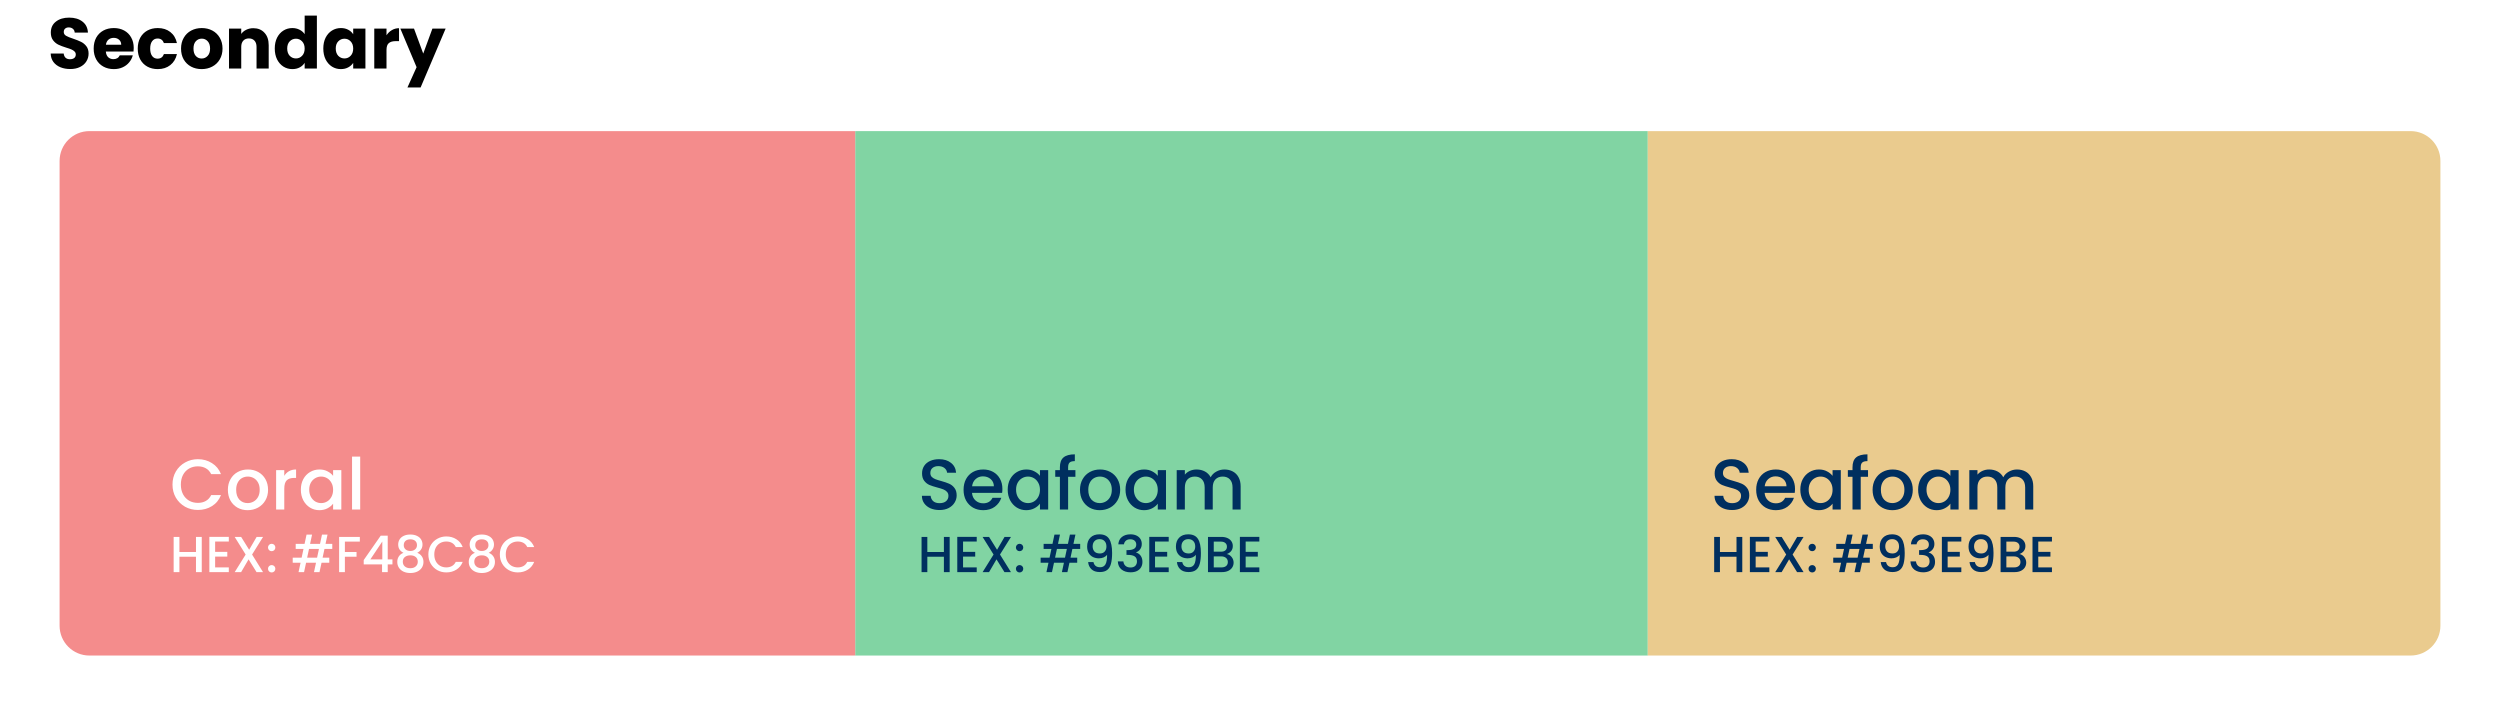 <svg width="839" height="240" viewBox="0 0 839 240" fill="none" xmlns="http://www.w3.org/2000/svg">
<path d="M23.584 23.168C22.352 23.168 21.248 22.968 20.272 22.568C19.296 22.168 18.512 21.576 17.92 20.792C17.344 20.008 17.04 19.064 17.008 17.96H21.376C21.44 18.584 21.656 19.064 22.024 19.4C22.392 19.72 22.872 19.88 23.464 19.88C24.072 19.88 24.552 19.744 24.904 19.472C25.256 19.184 25.432 18.792 25.432 18.296C25.432 17.88 25.288 17.536 25 17.264C24.728 16.992 24.384 16.768 23.968 16.592C23.568 16.416 22.992 16.216 22.24 15.992C21.152 15.656 20.264 15.32 19.576 14.984C18.888 14.648 18.296 14.152 17.8 13.496C17.304 12.84 17.056 11.984 17.056 10.928C17.056 9.36 17.624 8.136 18.76 7.256C19.896 6.36 21.376 5.912 23.2 5.912C25.056 5.912 26.552 6.36 27.688 7.256C28.824 8.136 29.432 9.368 29.512 10.952H25.072C25.04 10.408 24.84 9.984 24.472 9.68C24.104 9.36 23.632 9.2 23.056 9.2C22.56 9.2 22.16 9.336 21.856 9.608C21.552 9.864 21.4 10.24 21.4 10.736C21.4 11.28 21.656 11.704 22.168 12.008C22.68 12.312 23.48 12.64 24.568 12.992C25.656 13.36 26.536 13.712 27.208 14.048C27.896 14.384 28.488 14.872 28.984 15.512C29.48 16.152 29.728 16.976 29.728 17.984C29.728 18.944 29.48 19.816 28.984 20.6C28.504 21.384 27.8 22.008 26.872 22.472C25.944 22.936 24.848 23.168 23.584 23.168ZM44.878 16.088C44.878 16.472 44.854 16.872 44.806 17.288H35.518C35.582 18.12 35.846 18.76 36.31 19.208C36.79 19.64 37.374 19.856 38.062 19.856C39.086 19.856 39.798 19.424 40.198 18.56H44.566C44.342 19.44 43.934 20.232 43.342 20.936C42.766 21.64 42.038 22.192 41.158 22.592C40.278 22.992 39.294 23.192 38.206 23.192C36.894 23.192 35.726 22.912 34.702 22.352C33.678 21.792 32.878 20.992 32.302 19.952C31.726 18.912 31.438 17.696 31.438 16.304C31.438 14.912 31.718 13.696 32.278 12.656C32.854 11.616 33.654 10.816 34.678 10.256C35.702 9.696 36.878 9.416 38.206 9.416C39.502 9.416 40.654 9.688 41.662 10.232C42.67 10.776 43.454 11.552 44.014 12.56C44.59 13.568 44.878 14.744 44.878 16.088ZM40.678 15.008C40.678 14.304 40.438 13.744 39.958 13.328C39.478 12.912 38.878 12.704 38.158 12.704C37.47 12.704 36.886 12.904 36.406 13.304C35.942 13.704 35.654 14.272 35.542 15.008H40.678ZM46.227 16.304C46.227 14.912 46.507 13.696 47.067 12.656C47.643 11.616 48.435 10.816 49.443 10.256C50.467 9.696 51.635 9.416 52.947 9.416C54.627 9.416 56.027 9.856 57.147 10.736C58.283 11.616 59.027 12.856 59.379 14.456H55.011C54.643 13.432 53.931 12.92 52.875 12.92C52.123 12.92 51.523 13.216 51.075 13.808C50.627 14.384 50.403 15.216 50.403 16.304C50.403 17.392 50.627 18.232 51.075 18.824C51.523 19.4 52.123 19.688 52.875 19.688C53.931 19.688 54.643 19.176 55.011 18.152H59.379C59.027 19.72 58.283 20.952 57.147 21.848C56.011 22.744 54.611 23.192 52.947 23.192C51.635 23.192 50.467 22.912 49.443 22.352C48.435 21.792 47.643 20.992 47.067 19.952C46.507 18.912 46.227 17.696 46.227 16.304ZM67.67 23.192C66.358 23.192 65.174 22.912 64.118 22.352C63.078 21.792 62.254 20.992 61.646 19.952C61.054 18.912 60.758 17.696 60.758 16.304C60.758 14.928 61.062 13.72 61.67 12.68C62.278 11.624 63.11 10.816 64.166 10.256C65.222 9.696 66.406 9.416 67.718 9.416C69.03 9.416 70.214 9.696 71.27 10.256C72.326 10.816 73.158 11.624 73.766 12.68C74.374 13.72 74.678 14.928 74.678 16.304C74.678 17.68 74.366 18.896 73.742 19.952C73.134 20.992 72.294 21.792 71.222 22.352C70.166 22.912 68.982 23.192 67.67 23.192ZM67.67 19.64C68.454 19.64 69.118 19.352 69.662 18.776C70.222 18.2 70.502 17.376 70.502 16.304C70.502 15.232 70.23 14.408 69.686 13.832C69.158 13.256 68.502 12.968 67.718 12.968C66.918 12.968 66.254 13.256 65.726 13.832C65.198 14.392 64.934 15.216 64.934 16.304C64.934 17.376 65.19 18.2 65.702 18.776C66.23 19.352 66.886 19.64 67.67 19.64ZM85.015 9.464C86.583 9.464 87.831 9.976 88.759 11C89.703 12.008 90.175 13.4 90.175 15.176V23H86.095V15.728C86.095 14.832 85.863 14.136 85.399 13.64C84.935 13.144 84.311 12.896 83.527 12.896C82.743 12.896 82.119 13.144 81.655 13.64C81.191 14.136 80.959 14.832 80.959 15.728V23H76.855V9.608H80.959V11.384C81.375 10.792 81.935 10.328 82.639 9.992C83.343 9.64 84.135 9.464 85.015 9.464ZM92.211 16.28C92.211 14.904 92.467 13.696 92.979 12.656C93.507 11.616 94.219 10.816 95.115 10.256C96.011 9.696 97.011 9.416 98.115 9.416C98.995 9.416 99.795 9.6 100.515 9.968C101.251 10.336 101.827 10.832 102.243 11.456V5.24H106.347V23H102.243V21.08C101.859 21.72 101.307 22.232 100.587 22.616C99.883 23 99.059 23.192 98.115 23.192C97.011 23.192 96.011 22.912 95.115 22.352C94.219 21.776 93.507 20.968 92.979 19.928C92.467 18.872 92.211 17.656 92.211 16.28ZM102.243 16.304C102.243 15.28 101.955 14.472 101.379 13.88C100.819 13.288 100.131 12.992 99.315 12.992C98.499 12.992 97.803 13.288 97.227 13.88C96.667 14.456 96.387 15.256 96.387 16.28C96.387 17.304 96.667 18.12 97.227 18.728C97.803 19.32 98.499 19.616 99.315 19.616C100.131 19.616 100.819 19.32 101.379 18.728C101.955 18.136 102.243 17.328 102.243 16.304ZM108.5 16.28C108.5 14.904 108.756 13.696 109.268 12.656C109.796 11.616 110.508 10.816 111.404 10.256C112.3 9.696 113.3 9.416 114.404 9.416C115.348 9.416 116.172 9.608 116.876 9.992C117.596 10.376 118.148 10.88 118.532 11.504V9.608H122.636V23H118.532V21.104C118.132 21.728 117.572 22.232 116.852 22.616C116.148 23 115.324 23.192 114.38 23.192C113.292 23.192 112.3 22.912 111.404 22.352C110.508 21.776 109.796 20.968 109.268 19.928C108.756 18.872 108.5 17.656 108.5 16.28ZM118.532 16.304C118.532 15.28 118.244 14.472 117.668 13.88C117.108 13.288 116.42 12.992 115.604 12.992C114.788 12.992 114.092 13.288 113.516 13.88C112.956 14.456 112.676 15.256 112.676 16.28C112.676 17.304 112.956 18.12 113.516 18.728C114.092 19.32 114.788 19.616 115.604 19.616C116.42 19.616 117.108 19.32 117.668 18.728C118.244 18.136 118.532 17.328 118.532 16.304ZM129.709 11.84C130.189 11.104 130.789 10.528 131.509 10.112C132.229 9.68 133.029 9.464 133.909 9.464V13.808H132.781C131.757 13.808 130.989 14.032 130.477 14.48C129.965 14.912 129.709 15.68 129.709 16.784V23H125.605V9.608H129.709V11.84ZM149.551 9.608L141.151 29.36H136.735L139.807 22.544L134.359 9.608H138.943L142.039 17.984L145.111 9.608H149.551Z" fill="black"/>
<g filter="url(#filter0_d_265_4672)">
<rect x="283" y="40" width="266" height="176" fill="#81D4A3"/>
<path d="M549 40H805C810.523 40 815 44.477 815 50V206C815 211.523 810.523 216 805 216H549V40Z" fill="#EACB8E"/>
<path d="M16 50C16 44.477 20.477 40 26 40H283V216H26C20.477 216 16 211.523 16 206V50Z" fill="#F48C8C"/>
<path d="M53.888 158.624C53.888 156.992 54.264 155.528 55.016 154.232C55.784 152.936 56.816 151.928 58.112 151.208C59.424 150.472 60.856 150.104 62.408 150.104C64.184 150.104 65.76 150.544 67.136 151.424C68.528 152.288 69.536 153.52 70.16 155.12H66.872C66.44 154.24 65.84 153.584 65.072 153.152C64.304 152.72 63.416 152.504 62.408 152.504C61.304 152.504 60.32 152.752 59.456 153.248C58.592 153.744 57.912 154.456 57.416 155.384C56.936 156.312 56.696 157.392 56.696 158.624C56.696 159.856 56.936 160.936 57.416 161.864C57.912 162.792 58.592 163.512 59.456 164.024C60.32 164.52 61.304 164.768 62.408 164.768C63.416 164.768 64.304 164.552 65.072 164.12C65.84 163.688 66.44 163.032 66.872 162.152H70.16C69.536 163.752 68.528 164.984 67.136 165.848C65.76 166.712 64.184 167.144 62.408 167.144C60.84 167.144 59.408 166.784 58.112 166.064C56.816 165.328 55.784 164.312 55.016 163.016C54.264 161.72 53.888 160.256 53.888 158.624ZM79.099 167.216C77.85 167.216 76.722 166.936 75.715 166.376C74.707 165.8 73.915 165 73.338 163.976C72.763 162.936 72.475 161.736 72.475 160.376C72.475 159.032 72.77 157.84 73.362 156.8C73.954 155.76 74.763 154.96 75.787 154.4C76.811 153.84 77.954 153.56 79.219 153.56C80.483 153.56 81.626 153.84 82.65 154.4C83.674 154.96 84.483 155.76 85.075 156.8C85.666 157.84 85.963 159.032 85.963 160.376C85.963 161.72 85.659 162.912 85.05 163.952C84.442 164.992 83.611 165.8 82.555 166.376C81.514 166.936 80.362 167.216 79.099 167.216ZM79.099 164.84C79.802 164.84 80.459 164.672 81.067 164.336C81.691 164 82.195 163.496 82.579 162.824C82.963 162.152 83.154 161.336 83.154 160.376C83.154 159.416 82.971 158.608 82.603 157.952C82.234 157.28 81.746 156.776 81.138 156.44C80.531 156.104 79.874 155.936 79.171 155.936C78.466 155.936 77.811 156.104 77.203 156.44C76.611 156.776 76.138 157.28 75.787 157.952C75.434 158.608 75.258 159.416 75.258 160.376C75.258 161.8 75.618 162.904 76.338 163.688C77.075 164.456 77.995 164.84 79.099 164.84ZM91.403 155.696C91.803 155.024 92.331 154.504 92.987 154.136C93.659 153.752 94.451 153.56 95.363 153.56V156.392H94.667C93.595 156.392 92.779 156.664 92.219 157.208C91.675 157.752 91.403 158.696 91.403 160.04V167H88.667V153.776H91.403V155.696ZM96.966 160.328C96.966 159 97.238 157.824 97.782 156.8C98.342 155.776 99.094 154.984 100.038 154.424C100.998 153.848 102.054 153.56 103.206 153.56C104.246 153.56 105.15 153.768 105.918 154.184C106.702 154.584 107.326 155.088 107.79 155.696V153.776H110.55V167H107.79V165.032C107.326 165.656 106.694 166.176 105.894 166.592C105.094 167.008 104.182 167.216 103.158 167.216C102.022 167.216 100.982 166.928 100.038 166.352C99.094 165.76 98.342 164.944 97.782 163.904C97.238 162.848 96.966 161.656 96.966 160.328ZM107.79 160.376C107.79 159.464 107.598 158.672 107.214 158C106.846 157.328 106.358 156.816 105.75 156.464C105.142 156.112 104.486 155.936 103.782 155.936C103.078 155.936 102.422 156.112 101.814 156.464C101.206 156.8 100.71 157.304 100.326 157.976C99.958 158.632 99.774 159.416 99.774 160.328C99.774 161.24 99.958 162.04 100.326 162.728C100.71 163.416 101.206 163.944 101.814 164.312C102.438 164.664 103.094 164.84 103.782 164.84C104.486 164.84 105.142 164.664 105.75 164.312C106.358 163.96 106.846 163.448 107.214 162.776C107.598 162.088 107.79 161.288 107.79 160.376ZM116.88 149.24V167H114.144V149.24H116.88ZM63.71 176.185V188H61.772V182.832H56.213V188H54.275V176.185H56.213V181.251H61.772V176.185H63.71ZM68.199 177.749V181.217H72.279V182.798H68.199V186.419H72.789V188H66.261V176.168H72.789V177.749H68.199ZM80.599 182.101L84.271 188H82.095L79.426 183.716L76.927 188H74.768L78.44 182.101L74.751 176.185H76.927L79.613 180.503L82.129 176.185H84.288L80.599 182.101ZM87.181 188.119C86.83 188.119 86.535 188 86.297 187.762C86.059 187.524 85.94 187.229 85.94 186.878C85.94 186.527 86.059 186.232 86.297 185.994C86.535 185.756 86.83 185.637 87.181 185.637C87.521 185.637 87.81 185.756 88.048 185.994C88.286 186.232 88.405 186.527 88.405 186.878C88.405 187.229 88.286 187.524 88.048 187.762C87.81 188 87.521 188.119 87.181 188.119ZM87.181 180.979C86.83 180.979 86.535 180.86 86.297 180.622C86.059 180.384 85.94 180.089 85.94 179.738C85.94 179.387 86.059 179.092 86.297 178.854C86.535 178.616 86.83 178.497 87.181 178.497C87.521 178.497 87.81 178.616 88.048 178.854C88.286 179.092 88.405 179.387 88.405 179.738C88.405 180.089 88.286 180.384 88.048 180.622C87.81 180.86 87.521 180.979 87.181 180.979ZM104.893 180.214L104.264 183.155H106.508V184.855H103.907L103.227 188H101.374L102.054 184.855H98.722L98.042 188H96.189L96.869 184.855H94.234V183.155H97.226L97.855 180.214H95.237V178.514H98.212L98.875 175.42H100.728L100.065 178.514H103.397L104.06 175.42H105.913L105.25 178.514H107.511V180.214H104.893ZM103.04 180.214H99.708L99.079 183.155H102.411L103.04 180.214ZM116.76 176.185V177.766H111.745V181.251H115.655V182.832H111.745V188H109.807V176.185H116.76ZM118.063 185.416V183.954L123.775 175.76H126.121V183.733H127.702V185.416H126.121V188H124.217V185.416H118.063ZM124.302 177.732L120.29 183.733H124.302V177.732ZM131.399 181.523C130.22 180.934 129.631 180.004 129.631 178.735C129.631 178.123 129.784 177.562 130.09 177.052C130.396 176.542 130.855 176.14 131.467 175.845C132.079 175.539 132.827 175.386 133.711 175.386C134.584 175.386 135.326 175.539 135.938 175.845C136.561 176.14 137.026 176.542 137.332 177.052C137.638 177.562 137.791 178.123 137.791 178.735C137.791 179.37 137.627 179.931 137.298 180.418C136.981 180.894 136.556 181.262 136.023 181.523C136.669 181.761 137.179 182.152 137.553 182.696C137.927 183.229 138.114 183.858 138.114 184.583C138.114 185.32 137.927 185.971 137.553 186.538C137.179 187.105 136.658 187.541 135.989 187.847C135.32 188.153 134.561 188.306 133.711 188.306C132.861 188.306 132.102 188.153 131.433 187.847C130.776 187.541 130.26 187.105 129.886 186.538C129.512 185.971 129.325 185.32 129.325 184.583C129.325 183.846 129.512 183.212 129.886 182.679C130.26 182.146 130.764 181.761 131.399 181.523ZM135.938 178.973C135.938 178.338 135.74 177.851 135.343 177.511C134.946 177.171 134.402 177.001 133.711 177.001C133.031 177.001 132.493 177.171 132.096 177.511C131.699 177.851 131.501 178.344 131.501 178.99C131.501 179.557 131.705 180.021 132.113 180.384C132.532 180.735 133.065 180.911 133.711 180.911C134.357 180.911 134.89 180.73 135.309 180.367C135.728 180.004 135.938 179.54 135.938 178.973ZM133.711 182.373C132.963 182.373 132.351 182.56 131.875 182.934C131.41 183.297 131.178 183.824 131.178 184.515C131.178 185.161 131.405 185.688 131.858 186.096C132.311 186.493 132.929 186.691 133.711 186.691C134.482 186.691 135.088 186.487 135.53 186.079C135.983 185.671 136.21 185.15 136.21 184.515C136.21 183.835 135.978 183.308 135.513 182.934C135.06 182.56 134.459 182.373 133.711 182.373ZM139.758 182.067C139.758 180.911 140.024 179.874 140.557 178.956C141.101 178.038 141.832 177.324 142.75 176.814C143.679 176.293 144.694 176.032 145.793 176.032C147.051 176.032 148.167 176.344 149.142 176.967C150.128 177.579 150.842 178.452 151.284 179.585H148.955C148.649 178.962 148.224 178.497 147.68 178.191C147.136 177.885 146.507 177.732 145.793 177.732C145.011 177.732 144.314 177.908 143.702 178.259C143.09 178.61 142.608 179.115 142.257 179.772C141.917 180.429 141.747 181.194 141.747 182.067C141.747 182.94 141.917 183.705 142.257 184.362C142.608 185.019 143.09 185.529 143.702 185.892C144.314 186.243 145.011 186.419 145.793 186.419C146.507 186.419 147.136 186.266 147.68 185.96C148.224 185.654 148.649 185.189 148.955 184.566H151.284C150.842 185.699 150.128 186.572 149.142 187.184C148.167 187.796 147.051 188.102 145.793 188.102C144.682 188.102 143.668 187.847 142.75 187.337C141.832 186.816 141.101 186.096 140.557 185.178C140.024 184.26 139.758 183.223 139.758 182.067ZM155.388 181.523C154.21 180.934 153.62 180.004 153.62 178.735C153.62 178.123 153.773 177.562 154.079 177.052C154.385 176.542 154.844 176.14 155.456 175.845C156.068 175.539 156.816 175.386 157.7 175.386C158.573 175.386 159.315 175.539 159.927 175.845C160.551 176.14 161.015 176.542 161.321 177.052C161.627 177.562 161.78 178.123 161.78 178.735C161.78 179.37 161.616 179.931 161.287 180.418C160.97 180.894 160.545 181.262 160.012 181.523C160.658 181.761 161.168 182.152 161.542 182.696C161.916 183.229 162.103 183.858 162.103 184.583C162.103 185.32 161.916 185.971 161.542 186.538C161.168 187.105 160.647 187.541 159.978 187.847C159.31 188.153 158.55 188.306 157.7 188.306C156.85 188.306 156.091 188.153 155.422 187.847C154.765 187.541 154.249 187.105 153.875 186.538C153.501 185.971 153.314 185.32 153.314 184.583C153.314 183.846 153.501 183.212 153.875 182.679C154.249 182.146 154.754 181.761 155.388 181.523ZM159.927 178.973C159.927 178.338 159.729 177.851 159.332 177.511C158.936 177.171 158.392 177.001 157.7 177.001C157.02 177.001 156.482 177.171 156.085 177.511C155.689 177.851 155.49 178.344 155.49 178.99C155.49 179.557 155.694 180.021 156.102 180.384C156.522 180.735 157.054 180.911 157.7 180.911C158.346 180.911 158.879 180.73 159.298 180.367C159.718 180.004 159.927 179.54 159.927 178.973ZM157.7 182.373C156.952 182.373 156.34 182.56 155.864 182.934C155.4 183.297 155.167 183.824 155.167 184.515C155.167 185.161 155.394 185.688 155.847 186.096C156.301 186.493 156.918 186.691 157.7 186.691C158.471 186.691 159.077 186.487 159.519 186.079C159.973 185.671 160.199 185.15 160.199 184.515C160.199 183.835 159.967 183.308 159.502 182.934C159.049 182.56 158.448 182.373 157.7 182.373ZM163.747 182.067C163.747 180.911 164.013 179.874 164.546 178.956C165.09 178.038 165.821 177.324 166.739 176.814C167.668 176.293 168.683 176.032 169.782 176.032C171.04 176.032 172.156 176.344 173.131 176.967C174.117 177.579 174.831 178.452 175.273 179.585H172.944C172.638 178.962 172.213 178.497 171.669 178.191C171.125 177.885 170.496 177.732 169.782 177.732C169 177.732 168.303 177.908 167.691 178.259C167.079 178.61 166.597 179.115 166.246 179.772C165.906 180.429 165.736 181.194 165.736 182.067C165.736 182.94 165.906 183.705 166.246 184.362C166.597 185.019 167.079 185.529 167.691 185.892C168.303 186.243 169 186.419 169.782 186.419C170.496 186.419 171.125 186.266 171.669 185.96C172.213 185.654 172.638 185.189 172.944 184.566H175.273C174.831 185.699 174.117 186.572 173.131 187.184C172.156 187.796 171.04 188.102 169.782 188.102C168.671 188.102 167.657 187.847 166.739 187.337C165.821 186.816 165.09 186.096 164.546 185.178C164.013 184.26 163.747 183.223 163.747 182.067Z" fill="white"/>
<path d="M311.296 167.168C310.176 167.168 309.168 166.976 308.272 166.592C307.376 166.192 306.672 165.632 306.16 164.912C305.648 164.192 305.392 163.352 305.392 162.392H308.32C308.384 163.112 308.664 163.704 309.16 164.168C309.672 164.632 310.384 164.864 311.296 164.864C312.24 164.864 312.976 164.64 313.504 164.192C314.032 163.728 314.296 163.136 314.296 162.416C314.296 161.856 314.128 161.4 313.792 161.048C313.472 160.696 313.064 160.424 312.568 160.232C312.088 160.04 311.416 159.832 310.552 159.608C309.464 159.32 308.576 159.032 307.888 158.744C307.216 158.44 306.64 157.976 306.16 157.352C305.68 156.728 305.44 155.896 305.44 154.856C305.44 153.896 305.68 153.056 306.16 152.336C306.64 151.616 307.312 151.064 308.176 150.68C309.04 150.296 310.04 150.104 311.176 150.104C312.792 150.104 314.112 150.512 315.136 151.328C316.176 152.128 316.752 153.232 316.864 154.64H313.84C313.792 154.032 313.504 153.512 312.976 153.08C312.448 152.648 311.752 152.432 310.888 152.432C310.104 152.432 309.464 152.632 308.968 153.032C308.472 153.432 308.224 154.008 308.224 154.76C308.224 155.272 308.376 155.696 308.68 156.032C309 156.352 309.4 156.608 309.88 156.8C310.36 156.992 311.016 157.2 311.848 157.424C312.952 157.728 313.848 158.032 314.536 158.336C315.24 158.64 315.832 159.112 316.312 159.752C316.808 160.376 317.056 161.216 317.056 162.272C317.056 163.12 316.824 163.92 316.36 164.672C315.912 165.424 315.248 166.032 314.368 166.496C313.504 166.944 312.48 167.168 311.296 167.168ZM332.404 160.064C332.404 160.56 332.372 161.008 332.308 161.408H322.204C322.284 162.464 322.676 163.312 323.38 163.952C324.084 164.592 324.948 164.912 325.972 164.912C327.444 164.912 328.484 164.296 329.092 163.064H332.044C331.644 164.28 330.916 165.28 329.86 166.064C328.82 166.832 327.524 167.216 325.972 167.216C324.708 167.216 323.572 166.936 322.564 166.376C321.572 165.8 320.788 165 320.212 163.976C319.652 162.936 319.372 161.736 319.372 160.376C319.372 159.016 319.644 157.824 320.188 156.8C320.748 155.76 321.524 154.96 322.516 154.4C323.524 153.84 324.676 153.56 325.972 153.56C327.22 153.56 328.332 153.832 329.308 154.376C330.284 154.92 331.044 155.688 331.588 156.68C332.132 157.656 332.404 158.784 332.404 160.064ZM329.548 159.2C329.532 158.192 329.172 157.384 328.468 156.776C327.764 156.168 326.892 155.864 325.852 155.864C324.908 155.864 324.1 156.168 323.428 156.776C322.756 157.368 322.356 158.176 322.228 159.2H329.548ZM334.185 160.328C334.185 159 334.457 157.824 335.001 156.8C335.561 155.776 336.313 154.984 337.257 154.424C338.217 153.848 339.273 153.56 340.425 153.56C341.465 153.56 342.369 153.768 343.137 154.184C343.921 154.584 344.545 155.088 345.009 155.696V153.776H347.769V167H345.009V165.032C344.545 165.656 343.913 166.176 343.113 166.592C342.313 167.008 341.401 167.216 340.377 167.216C339.241 167.216 338.201 166.928 337.257 166.352C336.313 165.76 335.561 164.944 335.001 163.904C334.457 162.848 334.185 161.656 334.185 160.328ZM345.009 160.376C345.009 159.464 344.817 158.672 344.433 158C344.065 157.328 343.577 156.816 342.969 156.464C342.361 156.112 341.705 155.936 341.001 155.936C340.297 155.936 339.641 156.112 339.033 156.464C338.425 156.8 337.929 157.304 337.545 157.976C337.177 158.632 336.993 159.416 336.993 160.328C336.993 161.24 337.177 162.04 337.545 162.728C337.929 163.416 338.425 163.944 339.033 164.312C339.657 164.664 340.313 164.84 341.001 164.84C341.705 164.84 342.361 164.664 342.969 164.312C343.577 163.96 344.065 163.448 344.433 162.776C344.817 162.088 345.009 161.288 345.009 160.376ZM356.907 156.008H354.459V167H351.699V156.008H350.139V153.776H351.699V152.84C351.699 151.32 352.099 150.216 352.899 149.528C353.715 148.824 354.987 148.472 356.715 148.472V150.752C355.883 150.752 355.299 150.912 354.963 151.232C354.627 151.536 354.459 152.072 354.459 152.84V153.776H356.907V156.008ZM365.067 167.216C363.819 167.216 362.691 166.936 361.683 166.376C360.675 165.8 359.883 165 359.307 163.976C358.731 162.936 358.443 161.736 358.443 160.376C358.443 159.032 358.739 157.84 359.331 156.8C359.923 155.76 360.731 154.96 361.755 154.4C362.779 153.84 363.923 153.56 365.187 153.56C366.451 153.56 367.595 153.84 368.619 154.4C369.643 154.96 370.451 155.76 371.043 156.8C371.635 157.84 371.931 159.032 371.931 160.376C371.931 161.72 371.627 162.912 371.019 163.952C370.411 164.992 369.579 165.8 368.523 166.376C367.483 166.936 366.331 167.216 365.067 167.216ZM365.067 164.84C365.771 164.84 366.427 164.672 367.035 164.336C367.659 164 368.163 163.496 368.547 162.824C368.931 162.152 369.123 161.336 369.123 160.376C369.123 159.416 368.939 158.608 368.571 157.952C368.203 157.28 367.715 156.776 367.107 156.44C366.499 156.104 365.843 155.936 365.139 155.936C364.435 155.936 363.779 156.104 363.171 156.44C362.579 156.776 362.107 157.28 361.755 157.952C361.403 158.608 361.227 159.416 361.227 160.376C361.227 161.8 361.587 162.904 362.307 163.688C363.043 164.456 363.963 164.84 365.067 164.84ZM373.724 160.328C373.724 159 373.996 157.824 374.54 156.8C375.1 155.776 375.852 154.984 376.796 154.424C377.756 153.848 378.812 153.56 379.964 153.56C381.004 153.56 381.908 153.768 382.676 154.184C383.46 154.584 384.084 155.088 384.548 155.696V153.776H387.308V167H384.548V165.032C384.084 165.656 383.452 166.176 382.652 166.592C381.852 167.008 380.94 167.216 379.916 167.216C378.78 167.216 377.74 166.928 376.796 166.352C375.852 165.76 375.1 164.944 374.54 163.904C373.996 162.848 373.724 161.656 373.724 160.328ZM384.548 160.376C384.548 159.464 384.356 158.672 383.972 158C383.604 157.328 383.116 156.816 382.508 156.464C381.9 156.112 381.244 155.936 380.54 155.936C379.836 155.936 379.18 156.112 378.572 156.464C377.964 156.8 377.468 157.304 377.084 157.976C376.716 158.632 376.532 159.416 376.532 160.328C376.532 161.24 376.716 162.04 377.084 162.728C377.468 163.416 377.964 163.944 378.572 164.312C379.196 164.664 379.852 164.84 380.54 164.84C381.244 164.84 381.9 164.664 382.508 164.312C383.116 163.96 383.604 163.448 383.972 162.776C384.356 162.088 384.548 161.288 384.548 160.376ZM406.91 153.56C407.95 153.56 408.878 153.776 409.694 154.208C410.526 154.64 411.174 155.28 411.638 156.128C412.118 156.976 412.358 158 412.358 159.2V167H409.646V159.608C409.646 158.424 409.35 157.52 408.758 156.896C408.166 156.256 407.358 155.936 406.334 155.936C405.31 155.936 404.494 156.256 403.886 156.896C403.294 157.52 402.998 158.424 402.998 159.608V167H400.286V159.608C400.286 158.424 399.99 157.52 399.398 156.896C398.806 156.256 397.998 155.936 396.974 155.936C395.95 155.936 395.134 156.256 394.526 156.896C393.934 157.52 393.638 158.424 393.638 159.608V167H390.902V153.776H393.638V155.288C394.086 154.744 394.654 154.32 395.342 154.016C396.03 153.712 396.766 153.56 397.55 153.56C398.606 153.56 399.55 153.784 400.382 154.232C401.214 154.68 401.854 155.328 402.302 156.176C402.702 155.376 403.326 154.744 404.174 154.28C405.022 153.8 405.934 153.56 406.91 153.56ZM314.71 176.185V188H312.772V182.832H307.213V188H305.275V176.185H307.213V181.251H312.772V176.185H314.71ZM319.199 177.749V181.217H323.279V182.798H319.199V186.419H323.789V188H317.261V176.168H323.789V177.749H319.199ZM331.599 182.101L335.271 188H333.095L330.426 183.716L327.927 188H325.768L329.44 182.101L325.751 176.185H327.927L330.613 180.503L333.129 176.185H335.288L331.599 182.101ZM338.181 188.119C337.83 188.119 337.535 188 337.297 187.762C337.059 187.524 336.94 187.229 336.94 186.878C336.94 186.527 337.059 186.232 337.297 185.994C337.535 185.756 337.83 185.637 338.181 185.637C338.521 185.637 338.81 185.756 339.048 185.994C339.286 186.232 339.405 186.527 339.405 186.878C339.405 187.229 339.286 187.524 339.048 187.762C338.81 188 338.521 188.119 338.181 188.119ZM338.181 180.979C337.83 180.979 337.535 180.86 337.297 180.622C337.059 180.384 336.94 180.089 336.94 179.738C336.94 179.387 337.059 179.092 337.297 178.854C337.535 178.616 337.83 178.497 338.181 178.497C338.521 178.497 338.81 178.616 339.048 178.854C339.286 179.092 339.405 179.387 339.405 179.738C339.405 180.089 339.286 180.384 339.048 180.622C338.81 180.86 338.521 180.979 338.181 180.979ZM355.893 180.214L355.264 183.155H357.508V184.855H354.907L354.227 188H352.374L353.054 184.855H349.722L349.042 188H347.189L347.869 184.855H345.234V183.155H348.226L348.855 180.214H346.237V178.514H349.212L349.875 175.42H351.728L351.065 178.514H354.397L355.06 175.42H356.913L356.25 178.514H358.511V180.214H355.893ZM354.04 180.214H350.708L350.079 183.155H353.411L354.04 180.214ZM362.966 184.634C363.08 185.201 363.323 185.631 363.697 185.926C364.071 186.221 364.576 186.368 365.21 186.368C366.015 186.368 366.604 186.051 366.978 185.416C367.352 184.781 367.539 183.699 367.539 182.169C367.267 182.554 366.882 182.855 366.383 183.07C365.896 183.274 365.363 183.376 364.785 183.376C364.049 183.376 363.38 183.229 362.779 182.934C362.179 182.628 361.703 182.18 361.351 181.591C361.011 180.99 360.841 180.265 360.841 179.415C360.841 178.168 361.204 177.177 361.929 176.44C362.666 175.692 363.675 175.318 364.955 175.318C366.497 175.318 367.59 175.834 368.236 176.865C368.894 177.885 369.222 179.455 369.222 181.574C369.222 183.036 369.098 184.232 368.848 185.161C368.61 186.09 368.191 186.793 367.59 187.269C366.99 187.745 366.157 187.983 365.091 187.983C363.879 187.983 362.944 187.666 362.286 187.031C361.629 186.396 361.261 185.597 361.181 184.634H362.966ZM365.125 181.744C365.805 181.744 366.338 181.534 366.723 181.115C367.12 180.684 367.318 180.118 367.318 179.415C367.318 178.633 367.109 178.027 366.689 177.596C366.281 177.154 365.72 176.933 365.006 176.933C364.292 176.933 363.726 177.16 363.306 177.613C362.898 178.055 362.694 178.639 362.694 179.364C362.694 180.055 362.893 180.628 363.289 181.081C363.697 181.523 364.309 181.744 365.125 181.744ZM371.309 178.667C371.377 177.613 371.78 176.791 372.516 176.202C373.264 175.613 374.216 175.318 375.372 175.318C376.166 175.318 376.851 175.46 377.429 175.743C378.007 176.026 378.444 176.412 378.738 176.899C379.033 177.386 379.18 177.936 379.18 178.548C379.18 179.251 378.993 179.851 378.619 180.35C378.245 180.849 377.798 181.183 377.276 181.353V181.421C377.945 181.625 378.466 181.999 378.84 182.543C379.214 183.076 379.401 183.761 379.401 184.6C379.401 185.269 379.248 185.864 378.942 186.385C378.636 186.906 378.183 187.32 377.582 187.626C376.982 187.921 376.262 188.068 375.423 188.068C374.199 188.068 373.191 187.756 372.397 187.133C371.615 186.498 371.196 185.592 371.139 184.413H373.009C373.055 185.014 373.287 185.507 373.706 185.892C374.126 186.266 374.692 186.453 375.406 186.453C376.098 186.453 376.63 186.266 377.004 185.892C377.378 185.507 377.565 185.014 377.565 184.413C377.565 183.62 377.31 183.059 376.8 182.73C376.302 182.39 375.531 182.22 374.488 182.22H374.046V180.622H374.505C375.423 180.611 376.12 180.458 376.596 180.163C377.084 179.868 377.327 179.404 377.327 178.769C377.327 178.225 377.152 177.794 376.8 177.477C376.449 177.148 375.95 176.984 375.304 176.984C374.67 176.984 374.177 177.148 373.825 177.477C373.474 177.794 373.264 178.191 373.196 178.667H371.309ZM383.63 177.749V181.217H387.71V182.798H383.63V186.419H388.22V188H381.692V176.168H388.22V177.749H383.63ZM392.766 184.634C392.879 185.201 393.123 185.631 393.497 185.926C393.871 186.221 394.375 186.368 395.01 186.368C395.815 186.368 396.404 186.051 396.778 185.416C397.152 184.781 397.339 183.699 397.339 182.169C397.067 182.554 396.682 182.855 396.183 183.07C395.696 183.274 395.163 183.376 394.585 183.376C393.848 183.376 393.18 183.229 392.579 182.934C391.978 182.628 391.502 182.18 391.151 181.591C390.811 180.99 390.641 180.265 390.641 179.415C390.641 178.168 391.004 177.177 391.729 176.44C392.466 175.692 393.474 175.318 394.755 175.318C396.296 175.318 397.39 175.834 398.036 176.865C398.693 177.885 399.022 179.455 399.022 181.574C399.022 183.036 398.897 184.232 398.648 185.161C398.41 186.09 397.991 186.793 397.39 187.269C396.789 187.745 395.956 187.983 394.891 187.983C393.678 187.983 392.743 187.666 392.086 187.031C391.429 186.396 391.06 185.597 390.981 184.634H392.766ZM394.925 181.744C395.605 181.744 396.138 181.534 396.523 181.115C396.92 180.684 397.118 180.118 397.118 179.415C397.118 178.633 396.908 178.027 396.489 177.596C396.081 177.154 395.52 176.933 394.806 176.933C394.092 176.933 393.525 177.16 393.106 177.613C392.698 178.055 392.494 178.639 392.494 179.364C392.494 180.055 392.692 180.628 393.089 181.081C393.497 181.523 394.109 181.744 394.925 181.744ZM407.722 181.931C408.357 182.044 408.895 182.379 409.337 182.934C409.779 183.489 410 184.118 410 184.821C410 185.422 409.841 185.966 409.524 186.453C409.218 186.929 408.77 187.309 408.181 187.592C407.592 187.864 406.906 188 406.124 188H401.398V176.185H405.903C406.708 176.185 407.399 176.321 407.977 176.593C408.555 176.865 408.991 177.233 409.286 177.698C409.581 178.151 409.728 178.661 409.728 179.228C409.728 179.908 409.547 180.475 409.184 180.928C408.821 181.381 408.334 181.716 407.722 181.931ZM403.336 181.149H405.733C406.368 181.149 406.861 181.007 407.212 180.724C407.575 180.429 407.756 180.01 407.756 179.466C407.756 178.933 407.575 178.52 407.212 178.225C406.861 177.919 406.368 177.766 405.733 177.766H403.336V181.149ZM405.954 186.419C406.611 186.419 407.127 186.26 407.501 185.943C407.875 185.626 408.062 185.184 408.062 184.617C408.062 184.039 407.864 183.58 407.467 183.24C407.07 182.9 406.543 182.73 405.886 182.73H403.336V186.419H405.954ZM414.044 177.749V181.217H418.124V182.798H414.044V186.419H418.634V188H412.106V176.168H418.634V177.749H414.044Z" fill="#002F5F"/>
<path d="M577.296 167.168C576.176 167.168 575.168 166.976 574.272 166.592C573.376 166.192 572.672 165.632 572.16 164.912C571.648 164.192 571.392 163.352 571.392 162.392H574.32C574.384 163.112 574.664 163.704 575.16 164.168C575.672 164.632 576.384 164.864 577.296 164.864C578.24 164.864 578.976 164.64 579.504 164.192C580.032 163.728 580.296 163.136 580.296 162.416C580.296 161.856 580.128 161.4 579.792 161.048C579.472 160.696 579.064 160.424 578.568 160.232C578.088 160.04 577.416 159.832 576.552 159.608C575.464 159.32 574.576 159.032 573.888 158.744C573.216 158.44 572.64 157.976 572.16 157.352C571.68 156.728 571.44 155.896 571.44 154.856C571.44 153.896 571.68 153.056 572.16 152.336C572.64 151.616 573.312 151.064 574.176 150.68C575.04 150.296 576.04 150.104 577.176 150.104C578.792 150.104 580.112 150.512 581.136 151.328C582.176 152.128 582.752 153.232 582.864 154.64H579.84C579.792 154.032 579.504 153.512 578.976 153.08C578.448 152.648 577.752 152.432 576.888 152.432C576.104 152.432 575.464 152.632 574.968 153.032C574.472 153.432 574.224 154.008 574.224 154.76C574.224 155.272 574.376 155.696 574.68 156.032C575 156.352 575.4 156.608 575.88 156.8C576.36 156.992 577.016 157.2 577.848 157.424C578.952 157.728 579.848 158.032 580.536 158.336C581.24 158.64 581.832 159.112 582.312 159.752C582.808 160.376 583.056 161.216 583.056 162.272C583.056 163.12 582.824 163.92 582.36 164.672C581.912 165.424 581.248 166.032 580.368 166.496C579.504 166.944 578.48 167.168 577.296 167.168ZM598.404 160.064C598.404 160.56 598.372 161.008 598.308 161.408H588.204C588.284 162.464 588.676 163.312 589.38 163.952C590.084 164.592 590.948 164.912 591.972 164.912C593.444 164.912 594.484 164.296 595.092 163.064H598.044C597.644 164.28 596.916 165.28 595.86 166.064C594.82 166.832 593.524 167.216 591.972 167.216C590.708 167.216 589.572 166.936 588.564 166.376C587.572 165.8 586.788 165 586.212 163.976C585.652 162.936 585.372 161.736 585.372 160.376C585.372 159.016 585.644 157.824 586.188 156.8C586.748 155.76 587.524 154.96 588.516 154.4C589.524 153.84 590.676 153.56 591.972 153.56C593.22 153.56 594.332 153.832 595.308 154.376C596.284 154.92 597.044 155.688 597.588 156.68C598.132 157.656 598.404 158.784 598.404 160.064ZM595.548 159.2C595.532 158.192 595.172 157.384 594.468 156.776C593.764 156.168 592.892 155.864 591.852 155.864C590.908 155.864 590.1 156.168 589.428 156.776C588.756 157.368 588.356 158.176 588.228 159.2H595.548ZM600.185 160.328C600.185 159 600.457 157.824 601.001 156.8C601.561 155.776 602.313 154.984 603.257 154.424C604.217 153.848 605.273 153.56 606.425 153.56C607.465 153.56 608.369 153.768 609.137 154.184C609.921 154.584 610.545 155.088 611.009 155.696V153.776H613.769V167H611.009V165.032C610.545 165.656 609.913 166.176 609.113 166.592C608.313 167.008 607.401 167.216 606.377 167.216C605.241 167.216 604.201 166.928 603.257 166.352C602.313 165.76 601.561 164.944 601.001 163.904C600.457 162.848 600.185 161.656 600.185 160.328ZM611.009 160.376C611.009 159.464 610.817 158.672 610.433 158C610.065 157.328 609.577 156.816 608.969 156.464C608.361 156.112 607.705 155.936 607.001 155.936C606.297 155.936 605.641 156.112 605.033 156.464C604.425 156.8 603.929 157.304 603.545 157.976C603.177 158.632 602.993 159.416 602.993 160.328C602.993 161.24 603.177 162.04 603.545 162.728C603.929 163.416 604.425 163.944 605.033 164.312C605.657 164.664 606.313 164.84 607.001 164.84C607.705 164.84 608.361 164.664 608.969 164.312C609.577 163.96 610.065 163.448 610.433 162.776C610.817 162.088 611.009 161.288 611.009 160.376ZM622.907 156.008H620.459V167H617.699V156.008H616.139V153.776H617.699V152.84C617.699 151.32 618.099 150.216 618.899 149.528C619.715 148.824 620.987 148.472 622.715 148.472V150.752C621.883 150.752 621.299 150.912 620.963 151.232C620.627 151.536 620.459 152.072 620.459 152.84V153.776H622.907V156.008ZM631.067 167.216C629.819 167.216 628.691 166.936 627.683 166.376C626.675 165.8 625.883 165 625.307 163.976C624.731 162.936 624.443 161.736 624.443 160.376C624.443 159.032 624.739 157.84 625.331 156.8C625.923 155.76 626.731 154.96 627.755 154.4C628.779 153.84 629.923 153.56 631.187 153.56C632.451 153.56 633.595 153.84 634.619 154.4C635.643 154.96 636.451 155.76 637.043 156.8C637.635 157.84 637.931 159.032 637.931 160.376C637.931 161.72 637.627 162.912 637.019 163.952C636.411 164.992 635.579 165.8 634.523 166.376C633.483 166.936 632.331 167.216 631.067 167.216ZM631.067 164.84C631.771 164.84 632.427 164.672 633.035 164.336C633.659 164 634.163 163.496 634.547 162.824C634.931 162.152 635.123 161.336 635.123 160.376C635.123 159.416 634.939 158.608 634.571 157.952C634.203 157.28 633.715 156.776 633.107 156.44C632.499 156.104 631.843 155.936 631.139 155.936C630.435 155.936 629.779 156.104 629.171 156.44C628.579 156.776 628.107 157.28 627.755 157.952C627.403 158.608 627.227 159.416 627.227 160.376C627.227 161.8 627.587 162.904 628.307 163.688C629.043 164.456 629.963 164.84 631.067 164.84ZM639.724 160.328C639.724 159 639.996 157.824 640.54 156.8C641.1 155.776 641.852 154.984 642.796 154.424C643.756 153.848 644.812 153.56 645.964 153.56C647.004 153.56 647.908 153.768 648.676 154.184C649.46 154.584 650.084 155.088 650.548 155.696V153.776H653.308V167H650.548V165.032C650.084 165.656 649.452 166.176 648.652 166.592C647.852 167.008 646.94 167.216 645.916 167.216C644.78 167.216 643.74 166.928 642.796 166.352C641.852 165.76 641.1 164.944 640.54 163.904C639.996 162.848 639.724 161.656 639.724 160.328ZM650.548 160.376C650.548 159.464 650.356 158.672 649.972 158C649.604 157.328 649.116 156.816 648.508 156.464C647.9 156.112 647.244 155.936 646.54 155.936C645.836 155.936 645.18 156.112 644.572 156.464C643.964 156.8 643.468 157.304 643.084 157.976C642.716 158.632 642.532 159.416 642.532 160.328C642.532 161.24 642.716 162.04 643.084 162.728C643.468 163.416 643.964 163.944 644.572 164.312C645.196 164.664 645.852 164.84 646.54 164.84C647.244 164.84 647.9 164.664 648.508 164.312C649.116 163.96 649.604 163.448 649.972 162.776C650.356 162.088 650.548 161.288 650.548 160.376ZM672.91 153.56C673.95 153.56 674.878 153.776 675.694 154.208C676.526 154.64 677.174 155.28 677.638 156.128C678.118 156.976 678.358 158 678.358 159.2V167H675.646V159.608C675.646 158.424 675.35 157.52 674.758 156.896C674.166 156.256 673.358 155.936 672.334 155.936C671.31 155.936 670.494 156.256 669.886 156.896C669.294 157.52 668.998 158.424 668.998 159.608V167H666.286V159.608C666.286 158.424 665.99 157.52 665.398 156.896C664.806 156.256 663.998 155.936 662.974 155.936C661.95 155.936 661.134 156.256 660.526 156.896C659.934 157.52 659.638 158.424 659.638 159.608V167H656.902V153.776H659.638V155.288C660.086 154.744 660.654 154.32 661.342 154.016C662.03 153.712 662.766 153.56 663.55 153.56C664.606 153.56 665.55 153.784 666.382 154.232C667.214 154.68 667.854 155.328 668.302 156.176C668.702 155.376 669.326 154.744 670.174 154.28C671.022 153.8 671.934 153.56 672.91 153.56ZM580.71 176.185V188H578.772V182.832H573.213V188H571.275V176.185H573.213V181.251H578.772V176.185H580.71ZM585.199 177.749V181.217H589.279V182.798H585.199V186.419H589.789V188H583.261V176.168H589.789V177.749H585.199ZM597.599 182.101L601.271 188H599.095L596.426 183.716L593.927 188H591.768L595.44 182.101L591.751 176.185H593.927L596.613 180.503L599.129 176.185H601.288L597.599 182.101ZM604.181 188.119C603.83 188.119 603.535 188 603.297 187.762C603.059 187.524 602.94 187.229 602.94 186.878C602.94 186.527 603.059 186.232 603.297 185.994C603.535 185.756 603.83 185.637 604.181 185.637C604.521 185.637 604.81 185.756 605.048 185.994C605.286 186.232 605.405 186.527 605.405 186.878C605.405 187.229 605.286 187.524 605.048 187.762C604.81 188 604.521 188.119 604.181 188.119ZM604.181 180.979C603.83 180.979 603.535 180.86 603.297 180.622C603.059 180.384 602.94 180.089 602.94 179.738C602.94 179.387 603.059 179.092 603.297 178.854C603.535 178.616 603.83 178.497 604.181 178.497C604.521 178.497 604.81 178.616 605.048 178.854C605.286 179.092 605.405 179.387 605.405 179.738C605.405 180.089 605.286 180.384 605.048 180.622C604.81 180.86 604.521 180.979 604.181 180.979ZM621.893 180.214L621.264 183.155H623.508V184.855H620.907L620.227 188H618.374L619.054 184.855H615.722L615.042 188H613.189L613.869 184.855H611.234V183.155H614.226L614.855 180.214H612.237V178.514H615.212L615.875 175.42H617.728L617.065 178.514H620.397L621.06 175.42H622.913L622.25 178.514H624.511V180.214H621.893ZM620.04 180.214H616.708L616.079 183.155H619.411L620.04 180.214ZM628.966 184.634C629.08 185.201 629.323 185.631 629.697 185.926C630.071 186.221 630.576 186.368 631.21 186.368C632.015 186.368 632.604 186.051 632.978 185.416C633.352 184.781 633.539 183.699 633.539 182.169C633.267 182.554 632.882 182.855 632.383 183.07C631.896 183.274 631.363 183.376 630.785 183.376C630.049 183.376 629.38 183.229 628.779 182.934C628.179 182.628 627.703 182.18 627.351 181.591C627.011 180.99 626.841 180.265 626.841 179.415C626.841 178.168 627.204 177.177 627.929 176.44C628.666 175.692 629.675 175.318 630.955 175.318C632.497 175.318 633.59 175.834 634.236 176.865C634.894 177.885 635.222 179.455 635.222 181.574C635.222 183.036 635.098 184.232 634.848 185.161C634.61 186.09 634.191 186.793 633.59 187.269C632.99 187.745 632.157 187.983 631.091 187.983C629.879 187.983 628.944 187.666 628.286 187.031C627.629 186.396 627.261 185.597 627.181 184.634H628.966ZM631.125 181.744C631.805 181.744 632.338 181.534 632.723 181.115C633.12 180.684 633.318 180.118 633.318 179.415C633.318 178.633 633.109 178.027 632.689 177.596C632.281 177.154 631.72 176.933 631.006 176.933C630.292 176.933 629.726 177.16 629.306 177.613C628.898 178.055 628.694 178.639 628.694 179.364C628.694 180.055 628.893 180.628 629.289 181.081C629.697 181.523 630.309 181.744 631.125 181.744ZM637.309 178.667C637.377 177.613 637.78 176.791 638.516 176.202C639.264 175.613 640.216 175.318 641.372 175.318C642.166 175.318 642.851 175.46 643.429 175.743C644.007 176.026 644.444 176.412 644.738 176.899C645.033 177.386 645.18 177.936 645.18 178.548C645.18 179.251 644.993 179.851 644.619 180.35C644.245 180.849 643.798 181.183 643.276 181.353V181.421C643.945 181.625 644.466 181.999 644.84 182.543C645.214 183.076 645.401 183.761 645.401 184.6C645.401 185.269 645.248 185.864 644.942 186.385C644.636 186.906 644.183 187.32 643.582 187.626C642.982 187.921 642.262 188.068 641.423 188.068C640.199 188.068 639.191 187.756 638.397 187.133C637.615 186.498 637.196 185.592 637.139 184.413H639.009C639.055 185.014 639.287 185.507 639.706 185.892C640.126 186.266 640.692 186.453 641.406 186.453C642.098 186.453 642.63 186.266 643.004 185.892C643.378 185.507 643.565 185.014 643.565 184.413C643.565 183.62 643.31 183.059 642.8 182.73C642.302 182.39 641.531 182.22 640.488 182.22H640.046V180.622H640.505C641.423 180.611 642.12 180.458 642.596 180.163C643.084 179.868 643.327 179.404 643.327 178.769C643.327 178.225 643.152 177.794 642.8 177.477C642.449 177.148 641.95 176.984 641.304 176.984C640.67 176.984 640.177 177.148 639.825 177.477C639.474 177.794 639.264 178.191 639.196 178.667H637.309ZM649.63 177.749V181.217H653.71V182.798H649.63V186.419H654.22V188H647.692V176.168H654.22V177.749H649.63ZM658.766 184.634C658.879 185.201 659.123 185.631 659.497 185.926C659.871 186.221 660.375 186.368 661.01 186.368C661.815 186.368 662.404 186.051 662.778 185.416C663.152 184.781 663.339 183.699 663.339 182.169C663.067 182.554 662.682 182.855 662.183 183.07C661.696 183.274 661.163 183.376 660.585 183.376C659.848 183.376 659.18 183.229 658.579 182.934C657.978 182.628 657.502 182.18 657.151 181.591C656.811 180.99 656.641 180.265 656.641 179.415C656.641 178.168 657.004 177.177 657.729 176.44C658.466 175.692 659.474 175.318 660.755 175.318C662.296 175.318 663.39 175.834 664.036 176.865C664.693 177.885 665.022 179.455 665.022 181.574C665.022 183.036 664.897 184.232 664.648 185.161C664.41 186.09 663.991 186.793 663.39 187.269C662.789 187.745 661.956 187.983 660.891 187.983C659.678 187.983 658.743 187.666 658.086 187.031C657.429 186.396 657.06 185.597 656.981 184.634H658.766ZM660.925 181.744C661.605 181.744 662.138 181.534 662.523 181.115C662.92 180.684 663.118 180.118 663.118 179.415C663.118 178.633 662.908 178.027 662.489 177.596C662.081 177.154 661.52 176.933 660.806 176.933C660.092 176.933 659.525 177.16 659.106 177.613C658.698 178.055 658.494 178.639 658.494 179.364C658.494 180.055 658.692 180.628 659.089 181.081C659.497 181.523 660.109 181.744 660.925 181.744ZM673.722 181.931C674.357 182.044 674.895 182.379 675.337 182.934C675.779 183.489 676 184.118 676 184.821C676 185.422 675.841 185.966 675.524 186.453C675.218 186.929 674.77 187.309 674.181 187.592C673.592 187.864 672.906 188 672.124 188H667.398V176.185H671.903C672.708 176.185 673.399 176.321 673.977 176.593C674.555 176.865 674.991 177.233 675.286 177.698C675.581 178.151 675.728 178.661 675.728 179.228C675.728 179.908 675.547 180.475 675.184 180.928C674.821 181.381 674.334 181.716 673.722 181.931ZM669.336 181.149H671.733C672.368 181.149 672.861 181.007 673.212 180.724C673.575 180.429 673.756 180.01 673.756 179.466C673.756 178.933 673.575 178.52 673.212 178.225C672.861 177.919 672.368 177.766 671.733 177.766H669.336V181.149ZM671.954 186.419C672.611 186.419 673.127 186.26 673.501 185.943C673.875 185.626 674.062 185.184 674.062 184.617C674.062 184.039 673.864 183.58 673.467 183.24C673.07 182.9 672.543 182.73 671.886 182.73H669.336V186.419H671.954ZM680.044 177.749V181.217H684.124V182.798H680.044V186.419H684.634V188H678.106V176.168H684.634V177.749H680.044Z" fill="#002F5F"/>
</g>
<defs>
<filter id="filter0_d_265_4672" x="0" y="24" width="839" height="216" filterUnits="userSpaceOnUse" color-interpolation-filters="sRGB">
<feFlood flood-opacity="0" result="BackgroundImageFix"/>
<feColorMatrix in="SourceAlpha" type="matrix" values="0 0 0 0 0 0 0 0 0 0 0 0 0 0 0 0 0 0 127 0" result="hardAlpha"/>
<feOffset dx="4" dy="4"/>
<feGaussianBlur stdDeviation="10"/>
<feComposite in2="hardAlpha" operator="out"/>
<feColorMatrix type="matrix" values="0 0 0 0 0 0 0 0 0 0 0 0 0 0 0 0 0 0 0.25 0"/>
<feBlend mode="normal" in2="BackgroundImageFix" result="effect1_dropShadow_265_4672"/>
<feBlend mode="normal" in="SourceGraphic" in2="effect1_dropShadow_265_4672" result="shape"/>
</filter>
</defs>
</svg>

